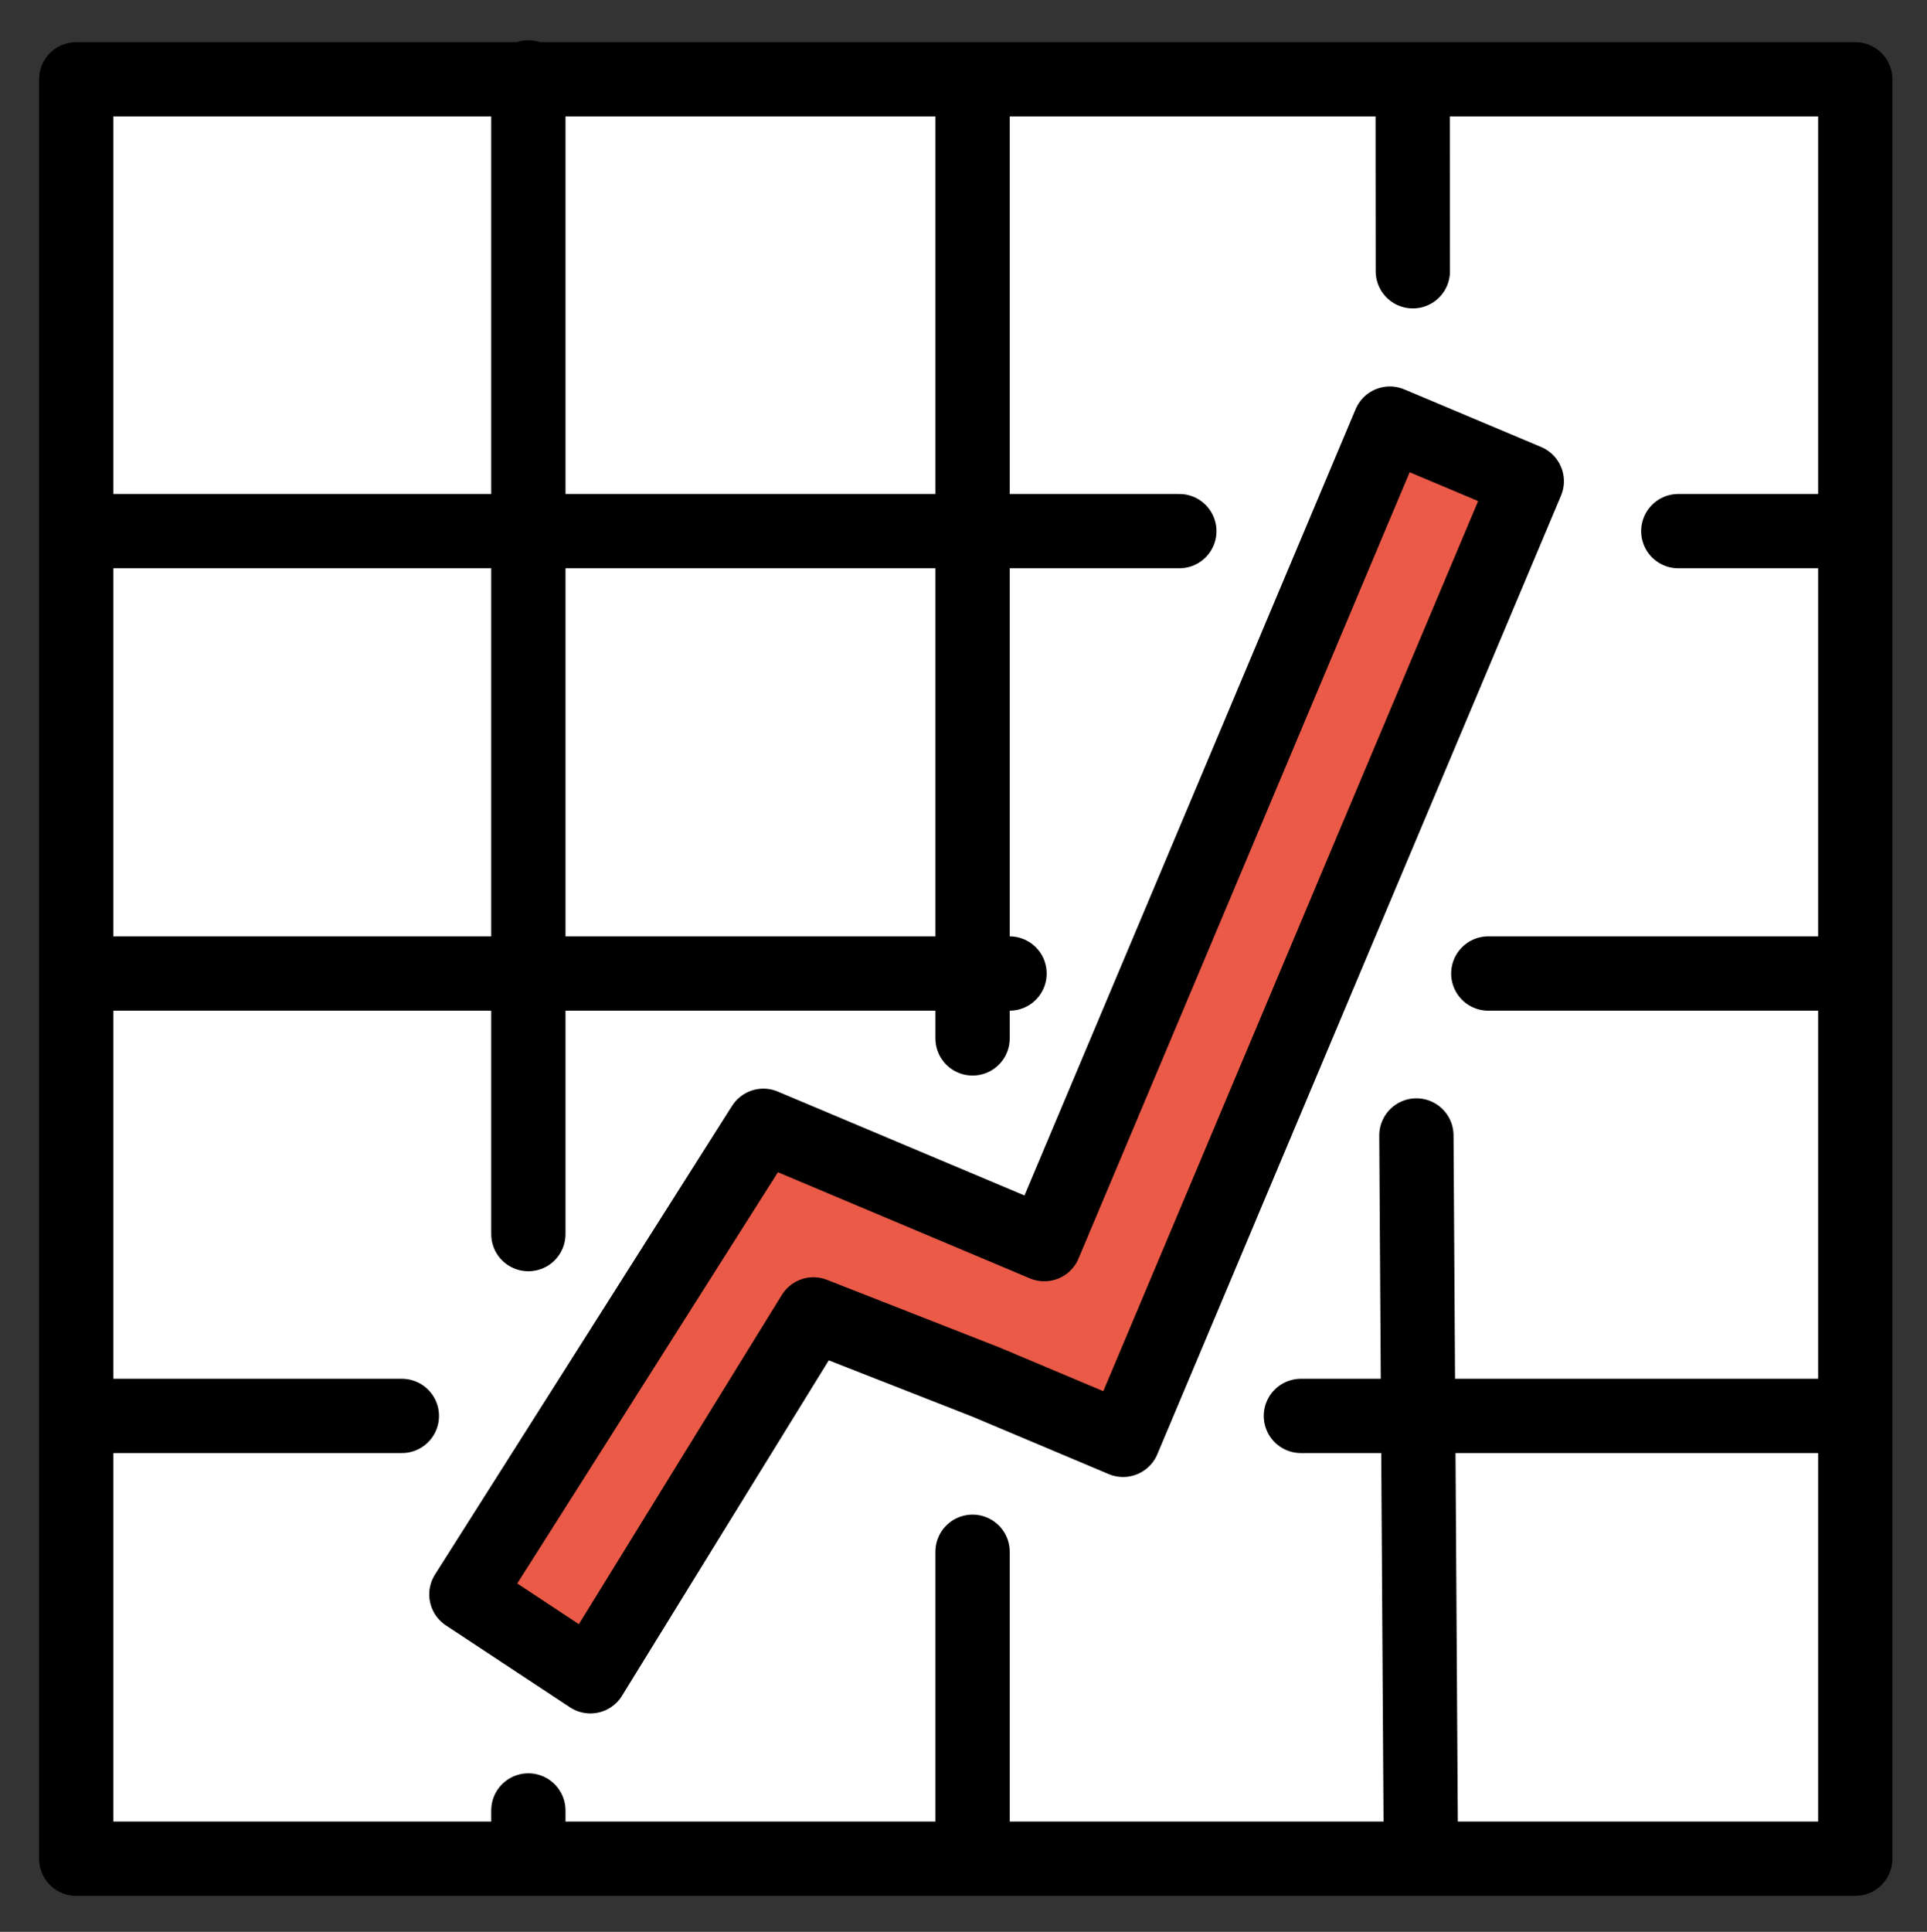 <svg xmlns="http://www.w3.org/2000/svg" role="img" viewBox="10.00 9.88 51.88 52.00"><rect x="10.00" y="9.88" width="51.88" height="52.00" fill="#333333" stroke="none"/><title>1F4C8.svg</title><path fill="#fff" d="M12.05 59.91h47.9v-47.9h-47.9z"/><path fill="#ea5a47" d="M30.552 40.184l-7.996 12.613 3.339 2.203 5.49-8.905c.254-.412 8.852 2.541 8.852 2.541l10.868-25.802-3.686-1.553-9.39 21.53c-.215.51-7.475-2.628-7.475-2.628z"/><g fill="none" stroke="#000" stroke-linecap="round" stroke-linejoin="round" stroke-miterlimit="10" stroke-width="2"><path d="M47.418 21.282l-9.303 22.087-7.563-3.185-7.996 12.613 3.339 2.204 6.005-9.74 4.65 1.823 3.687 1.553 10.868-25.803z"/><path d="M12.052 12.015h47.897v47.897H12.052zm38.017 24.07h9.736m-47.066 0h24.44m7.845 11.908h14.659m-46.944 0h8.08m27.314-7.549l.118 18.926m-.218-47.311l.004 5.123M36.184 51.65v7.923m0-47.243v25.501M24.225 58.613v.96m0-47.61v31.136m30.959-18.922h4.042m-46.962 0h29.487"/></g></svg>